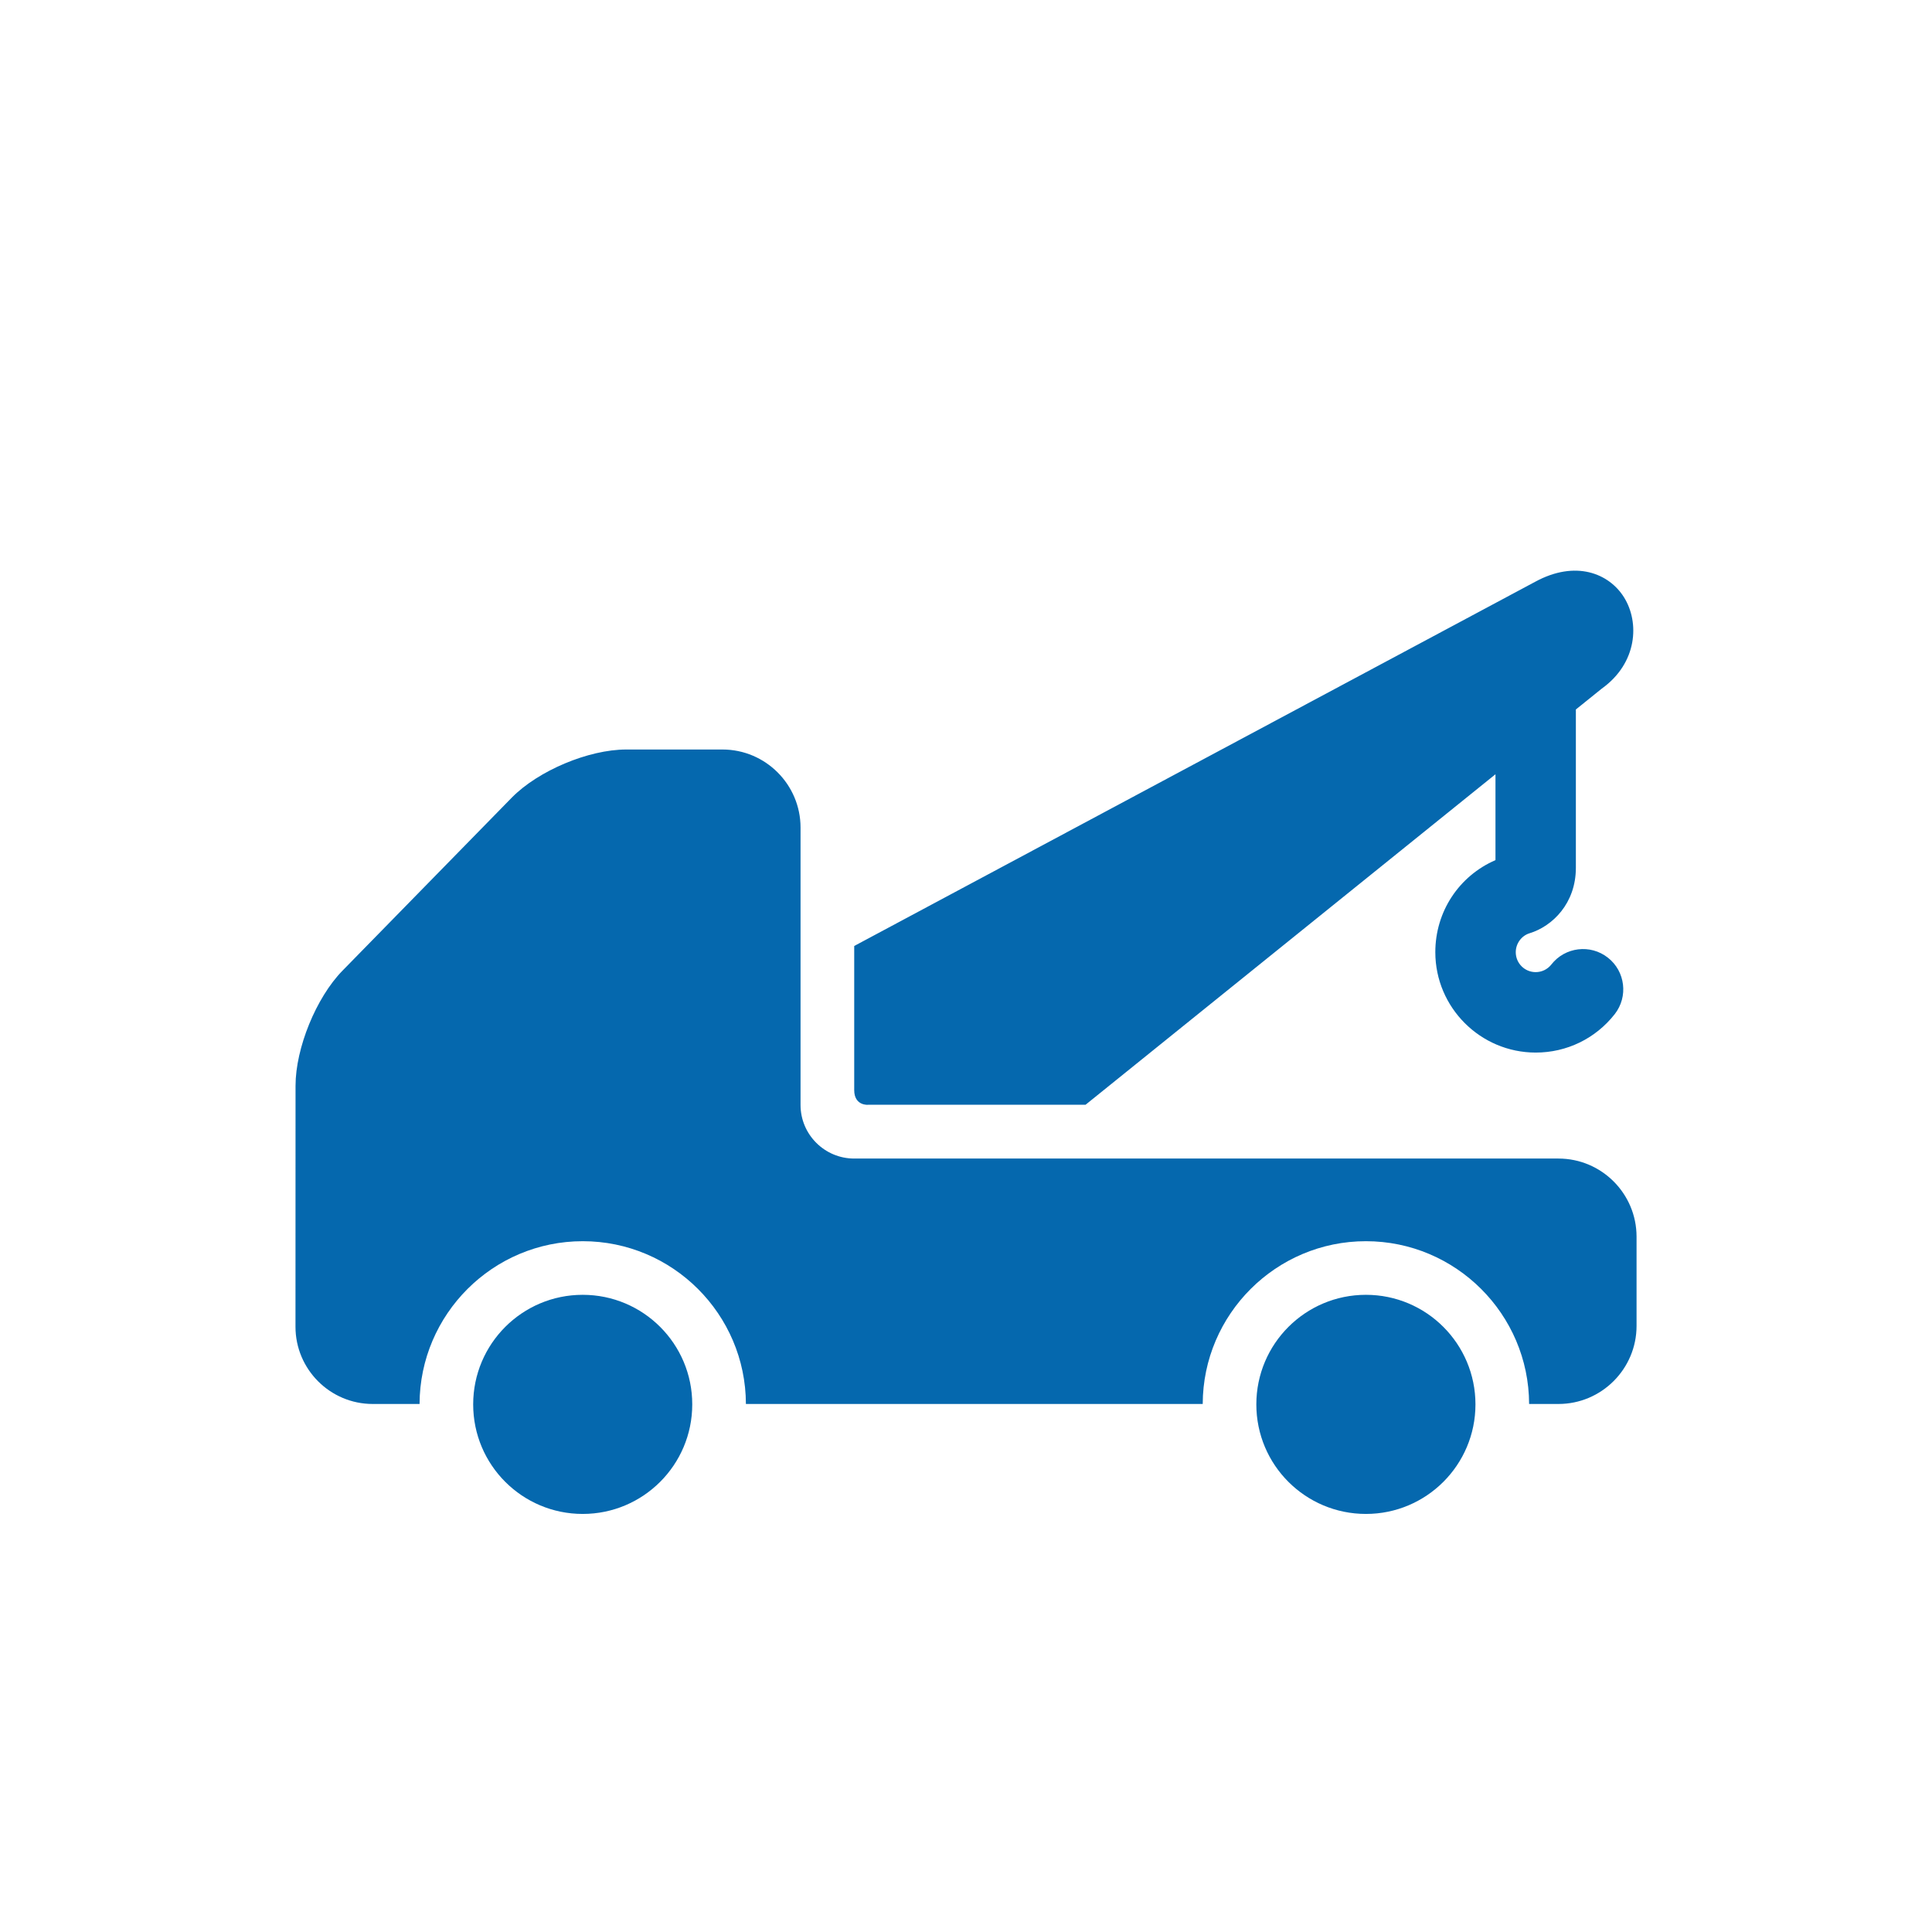 <svg xmlns="http://www.w3.org/2000/svg" viewBox="0 0 36 36" enable-background="new 0 0 36 36"><path d="M15.917 20.312v-2.685l12.684-6.784c.761-.416 1.382-.156 1.659.285.295.47.251 1.227-.413 1.703l-.483.389v2.951c0 .66-.434 1.088-.863 1.219-.151.046-.257.192-.257.353 0 .205.166.371.371.371.115 0 .221-.052.292-.142.255-.326.727-.384 1.053-.128.326.255.383.727.128 1.053-.357.455-.894.716-1.472.716-1.031 0-1.871-.84-1.871-1.871 0-.756.442-1.421 1.121-1.715v-1.6l-7.638 6.158h-4.048c-.002.003-.263.024-.263-.273zm9.535 3.815c-1.128 0-2.042.914-2.042 2.042 0 1.127.913 2.041 2.042 2.041 1.127 0 2.041-.914 2.041-2.041 0-1.127-.913-2.042-2.041-2.042zm-14.594 0c-1.128 0-2.041.914-2.041 2.042 0 1.127.913 2.041 2.041 2.041 1.127 0 2.041-.914 2.041-2.041.001-1.127-.913-2.042-2.041-2.042zm18.182-2.539h-13.123c-.551 0-1-.448-1-.998v-5.169c0-.802-.653-1.455-1.455-1.455h-1.792c-.703 0-1.64.394-2.134.897l-3.155 3.225c-.49.501-.874 1.443-.874 2.144l-.001 4.49c0 .793.645 1.439 1.439 1.439h.873c.005-1.673 1.367-3.033 3.041-3.033s3.036 1.36 3.04 3.033h8.512c.005-1.673 1.367-3.033 3.041-3.033s3.036 1.36 3.041 3.033h.547c.802 0 1.455-.653 1.455-1.455v-1.662c0-.803-.653-1.456-1.455-1.456z" fill="#0568ae"/></svg>